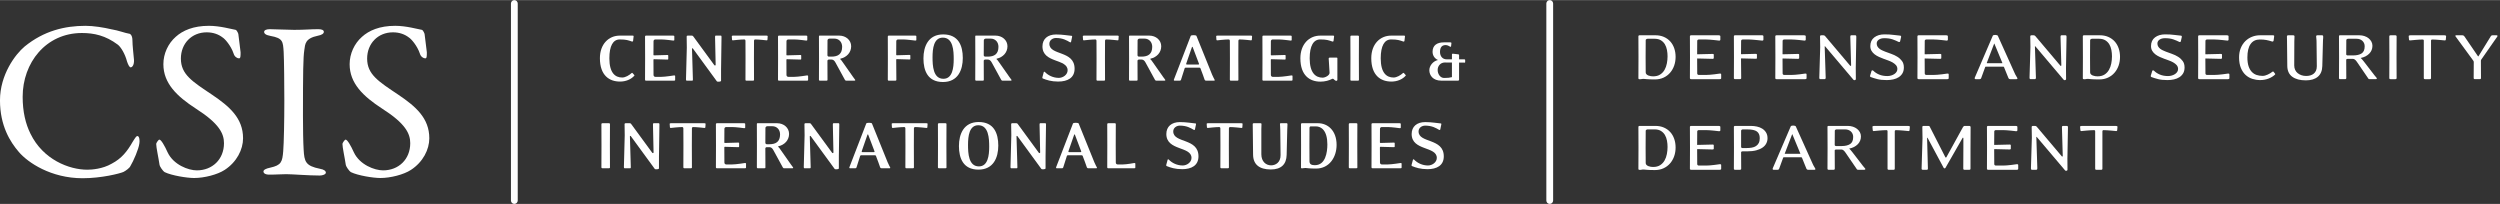 <?xml version="1.0" encoding="UTF-8"?><svg id="a" xmlns="http://www.w3.org/2000/svg" width="4.938in" height=".403in" viewBox="0 0 355.502 28.98"><rect x="0" y="0" width="355.502" height="28.98" fill="#333333" stroke="none"/><path d="M238.272,8.069c0,.441-.067.856-.201,1.241-.135.386-.33.727-.585,1.02-.256.295-.565.526-.93.695s-.775.254-1.235.254c-.304,0-.546-.005-.728-.013-.183-.009-.33-.018-.442-.026s-.201-.018-.267-.026c-.065-.008-.123-.013-.175-.013-.07,0-.124.002-.163.007-.039.004-.076.011-.11.019-.035.009-.071.015-.11.019-.039.004-.094.006-.163.006-.043,0-.084-.009-.123-.025-.039-.018-.059-.057-.059-.117l.013-2.99-.013-2.964c0-.104.06-.156.182-.156h2.236c.45,0,.854.078,1.209.234s.656.37.903.644c.247.273.435.598.565.975.131.377.195.782.195,1.216ZM237.128,8.004c0-.311-.028-.617-.085-.916s-.154-.565-.292-.8c-.14-.233-.328-.425-.566-.572-.238-.146-.539-.221-.903-.221h-.975c-.069,0-.135.019-.195.059s-.091.085-.091.137l-.013,2.443.013,2.146c0,.103.037.193.11.267s.165.132.273.176c.108.043.223.073.345.091.121.018.23.025.324.025.398,0,.731-.084.995-.253.264-.169.475-.391.63-.663.156-.273.267-.579.332-.917.065-.338.098-.671.098-1.001Z" fill="#fff"/><path d="M244.545,11.241h-4.054c-.123,0-.185-.052-.185-.156l.013-2.964-.013-2.964c0-.104.061-.156.185-.156h3.924c.06,0,.112.011.155.033.044.021.065.058.065.11v.48c0,.052-.021.089-.065.11-.043.022-.095.028-.155.019-.234-.025-.464-.052-.69-.078-.19-.017-.388-.034-.592-.052-.203-.017-.379-.025-.526-.025h-1.026c-.069,0-.126.019-.169.058-.044.039-.065.085-.065.137l-.013,1.872c0,.026.013.039.039.039l2.171-.052c.034,0,.069.007.103.019.035.013.053.041.053.084v.481c0,.043-.018.073-.053.091-.034.018-.069.026-.103.026l-2.171-.053c-.026,0-.039.014-.039.039l.013,2.094c0,.06.021.11.065.149.043.039.1.059.169.059h1.026c.147,0,.329-.009.546-.026s.43-.039.638-.065c.242-.034.494-.068.754-.103.043-.009.089-.007.137.007.047.013.071.054.071.123v.52c0,.095-.069.143-.208.143Z" fill="#fff"/><path d="M250.694,5.735c-.043.022-.095.028-.155.019-.27-.025-.517-.052-.741-.078-.199-.017-.399-.034-.599-.052-.199-.017-.351-.025-.455-.025h-.923c-.069,0-.125.019-.169.058-.043.039-.065.085-.065.137l-.014,1.859c0,.026.014.039.039.039l2.08-.052c.035,0,.067.009.098.025.03.018.046.048.046.091v.481c0,.043-.016.071-.046.084-.03.014-.062.019-.098.019l-2.08-.052c-.025,0-.039.013-.039.039l.026,2.756c0,.104-.065.156-.195.156h-.663c-.121,0-.182-.052-.182-.156l.013-2.964-.013-2.964c0-.104.06-.156.182-.156h3.81c.139,0,.208.048.208.144v.48c0,.052-.021.089-.065.11Z" fill="#fff"/><path d="M256.688,11.241h-4.054c-.123,0-.185-.052-.185-.156l.013-2.964-.013-2.964c0-.104.061-.156.185-.156h3.924c.06,0,.112.011.155.033.044.021.065.058.065.11v.48c0,.052-.021.089-.065.11-.043.022-.095.028-.155.019-.234-.025-.464-.052-.69-.078-.19-.017-.388-.034-.592-.052-.203-.017-.379-.025-.526-.025h-1.026c-.069,0-.126.019-.169.058-.044.039-.065.085-.065.137l-.013,1.872c0,.026.013.039.039.039l2.171-.052c.034,0,.069.007.103.019.035.013.053.041.053.084v.481c0,.043-.018.073-.053.091-.034.018-.069.026-.103.026l-2.171-.053c-.026,0-.039.014-.039.039l.013,2.094c0,.06.021.11.065.149.043.039.1.059.169.059h1.026c.147,0,.329-.009.546-.026s.43-.039.638-.065c.242-.034.494-.068.754-.103.043-.009.089-.007.137.007.047.013.071.054.071.123v.52c0,.095-.069.143-.208.143Z" fill="#fff"/><path d="M263.89,9.564l.013,1.65c0,.053-.016.092-.046.117-.03.026-.065.043-.103.052s-.076.007-.11-.006c-.035-.014-.061-.028-.078-.046l-4.03-4.758c-.018-.018-.032-.023-.046-.019-.013.005-.019.011-.019.019l.144,4.472c0,.044-.011.087-.032.13-.022.044-.067.065-.137.065h-.585c-.069,0-.113-.021-.13-.065-.018-.043-.026-.086-.026-.13l.13-4.368-.025-1.52c0-.104.065-.156.194-.156h.286c.043,0,.087.009.13.026.044.018.078.043.104.078l3.562,4.212c.035.043.067.054.098.032s.046-.041.046-.059l-.117-4.095c0-.043.009-.087.025-.13.018-.044.06-.065.131-.065h.546c.069,0,.112.021.13.065.017.043.025.087.025.13l-.077,4.368Z" fill="#fff"/><path d="M270.731,9.577c0,.329-.067.606-.201.832-.135.226-.312.409-.533.553-.221.143-.479.247-.773.311-.295.065-.603.098-.923.098-.538,0-.981-.045-1.333-.137-.351-.091-.665-.189-.942-.292-.052-.018-.084-.05-.098-.098-.013-.048-.011-.089.007-.123l.195-.638c.017-.069.056-.102.116-.098.06.005.108.024.144.059.225.226.505.408.838.546.334.139.718.208,1.151.208.19,0,.372-.025.546-.077.173-.053.324-.122.455-.208.13-.087.233-.191.311-.312s.117-.256.117-.403c0-.216-.067-.4-.201-.552-.135-.152-.3-.282-.494-.391-.195-.108-.403-.201-.624-.279-.222-.078-.414-.147-.579-.208-.233-.087-.468-.182-.702-.286-.233-.103-.443-.228-.63-.37-.186-.144-.336-.31-.448-.501-.113-.19-.169-.416-.169-.676,0-.537.189-.949.565-1.235.377-.285.856-.429,1.437-.429.519,0,.959.026,1.319.078.359.052.669.087.93.103.06.009.099.031.116.065.018.035.021.074.014.117l-.144.624c-.018.06-.05.096-.098.103-.047.009-.093,0-.136-.025-.234-.121-.512-.238-.832-.352-.321-.112-.716-.169-1.184-.169-.32,0-.58.069-.779.208-.2.139-.3.321-.3.546,0,.165.037.308.111.43.073.121.169.228.285.318.117.091.247.169.391.233.143.065.279.124.409.176.269.104.559.21.871.318.311.108.6.245.864.41.265.164.485.366.663.605s.267.544.267.916Z" fill="#fff"/><path d="M276.899,11.241h-4.054c-.123,0-.185-.052-.185-.156l.013-2.964-.013-2.964c0-.104.061-.156.185-.156h3.924c.06,0,.112.011.155.033.044.021.065.058.065.11v.48c0,.052-.021.089-.065.11-.043.022-.095.028-.155.019-.234-.025-.464-.052-.69-.078-.19-.017-.388-.034-.592-.052-.203-.017-.379-.025-.526-.025h-1.026c-.069,0-.126.019-.169.058-.044.039-.065.085-.065.137l-.013,1.872c0,.026.013.039.039.039l2.171-.052c.034,0,.069.007.103.019.035.013.053.041.053.084v.481c0,.043-.018.073-.053.091-.034.018-.069.026-.103.026l-2.171-.053c-.026,0-.039.014-.039.039l.013,2.094c0,.06.021.11.065.149.043.039.1.059.169.059h1.026c.147,0,.329-.009.546-.026s.43-.039.638-.065c.242-.034.494-.068.754-.103.043-.009.089-.007.137.007.047.013.071.054.071.123v.52c0,.095-.069.143-.208.143Z" fill="#fff"/><path d="M286.856,11.059c.035.06.037.105.007.136-.03.031-.076.046-.137.046h-.884c-.112,0-.19-.048-.234-.143l-.286-.702-.351-.871c-.026-.043-.06-.065-.103-.065h-2.483c-.044,0-.074.022-.091.065l-.572,1.573c-.034.095-.103.143-.208.143h-.572c-.069,0-.112-.021-.13-.065-.018-.043-.018-.091,0-.143l2.562-5.967c.017-.044.06-.073.13-.091s.143-.026.221-.026.154.011.228.032c.073.022.119.05.137.085l2.392,5.304c.026.069.06.144.104.221.043.078.086.152.13.222.043.087.091.169.143.247ZM283.606,6.197c-.018-.026-.03-.026-.039,0l-1.04,2.717c-.017.035-.009.052.026.052h2.158c.025,0,.034-.013.025-.039l-1.131-2.729Z" fill="#fff"/><path d="M293.785,9.564l.013,1.65c0,.053-.016.092-.046.117-.03.026-.065.043-.103.052s-.076.007-.11-.006c-.035-.014-.061-.028-.078-.046l-4.03-4.758c-.018-.018-.032-.023-.046-.019-.013.005-.019.011-.019.019l.144,4.472c0,.044-.011.087-.032.13-.022.044-.067.065-.137.065h-.585c-.069,0-.113-.021-.13-.065-.018-.043-.026-.086-.026-.13l.13-4.368-.025-1.52c0-.104.065-.156.194-.156h.286c.043,0,.087.009.13.026.044.018.078.043.104.078l3.562,4.212c.035.043.067.054.098.032s.046-.041.046-.059l-.117-4.095c0-.043.009-.087.025-.13.018-.044.06-.065.131-.065h.546c.069,0,.112.021.13.065.017.043.025.087.025.13l-.077,4.368Z" fill="#fff"/><path d="M301.469,8.069c0,.441-.067.856-.201,1.241-.135.386-.33.727-.585,1.02-.256.295-.565.526-.93.695s-.775.254-1.235.254c-.304,0-.546-.005-.728-.013-.183-.009-.33-.018-.442-.026s-.201-.018-.267-.026c-.065-.008-.123-.013-.175-.013-.07,0-.124.002-.163.007-.039.004-.076.011-.11.019-.035.009-.071.015-.11.019-.039.004-.094.006-.163.006-.043,0-.084-.009-.123-.025-.039-.018-.059-.057-.059-.117l.013-2.99-.013-2.964c0-.104.06-.156.182-.156h2.236c.45,0,.854.078,1.209.234s.656.37.903.644c.247.273.435.598.565.975.131.377.195.782.195,1.216ZM300.325,8.004c0-.311-.028-.617-.085-.916s-.154-.565-.292-.8c-.14-.233-.328-.425-.566-.572-.238-.146-.539-.221-.903-.221h-.975c-.069,0-.135.019-.195.059s-.091.085-.091.137l-.013,2.443.013,2.146c0,.103.037.193.11.267s.165.132.273.176c.108.043.223.073.345.091.121.018.23.025.324.025.398,0,.731-.084.995-.253.264-.169.475-.391.63-.663.156-.273.267-.579.332-.917.065-.338.098-.671.098-1.001Z" fill="#fff"/><path d="M310.647,9.577c0,.329-.067.606-.201.832-.135.226-.312.409-.533.553-.221.143-.479.247-.773.311-.295.065-.603.098-.923.098-.538,0-.981-.045-1.333-.137-.351-.091-.665-.189-.942-.292-.052-.018-.084-.05-.098-.098-.013-.048-.011-.089.007-.123l.195-.638c.017-.069.056-.102.116-.098.06.005.108.024.144.059.225.226.505.408.838.546.334.139.718.208,1.151.208.19,0,.372-.025.546-.077.173-.053.324-.122.455-.208.13-.087.233-.191.311-.312s.117-.256.117-.403c0-.216-.067-.4-.201-.552-.135-.152-.3-.282-.494-.391-.195-.108-.403-.201-.624-.279-.222-.078-.414-.147-.579-.208-.233-.087-.468-.182-.702-.286-.233-.103-.443-.228-.63-.37-.186-.144-.336-.31-.448-.501-.113-.19-.169-.416-.169-.676,0-.537.189-.949.565-1.235.377-.285.856-.429,1.437-.429.519,0,.959.026,1.319.078.359.052.669.087.93.103.06.009.099.031.116.065.018.035.021.074.014.117l-.144.624c-.018.06-.05.096-.098.103-.047.009-.093,0-.136-.025-.234-.121-.512-.238-.832-.352-.321-.112-.716-.169-1.184-.169-.32,0-.58.069-.779.208-.2.139-.3.321-.3.546,0,.165.037.308.111.43.073.121.169.228.285.318.117.091.247.169.391.233.143.065.279.124.409.176.269.104.559.21.871.318.311.108.6.245.864.41.265.164.485.366.663.605s.267.544.267.916Z" fill="#fff"/><path d="M316.814,11.241h-4.054c-.123,0-.185-.052-.185-.156l.013-2.964-.013-2.964c0-.104.061-.156.185-.156h3.924c.06,0,.112.011.155.033.044.021.065.058.065.11v.48c0,.052-.021.089-.065.11-.043.022-.095.028-.155.019-.234-.025-.464-.052-.69-.078-.19-.017-.388-.034-.592-.052-.203-.017-.379-.025-.526-.025h-1.026c-.069,0-.126.019-.169.058-.044.039-.065.085-.065.137l-.013,1.872c0,.026.013.039.039.039l2.171-.052c.034,0,.069.007.103.019.035.013.053.041.053.084v.481c0,.043-.018.073-.053.091-.034.018-.069.026-.103.026l-2.171-.053c-.026,0-.039.014-.039.039l.013,2.094c0,.06.021.11.065.149.043.039.1.059.169.059h1.026c.147,0,.329-.009.546-.026s.43-.039.638-.065c.242-.034.494-.068.754-.103.043-.009.089-.007.137.007.047.013.071.054.071.123v.52c0,.095-.069.143-.208.143Z" fill="#fff"/><path d="M323.508,10.59c-.251.24-.56.431-.929.57-.369.14-.766.21-1.19.21-.373,0-.737-.057-1.093-.169s-.674-.295-.955-.546c-.282-.251-.509-.585-.683-1.001s-.26-.923-.26-1.522c0-.484.08-.923.24-1.312s.377-.72.65-.988c.273-.269.589-.475.948-.617.36-.144.735-.215,1.125-.215h1.859c.043,0,.084.007.123.021.039.013.054.055.046.126l-.078.595c-.009.06-.035.104-.078.13-.044.026-.091.03-.144.013-.303-.095-.578-.166-.825-.214s-.553-.071-.916-.071c-.572,0-1.01.214-1.313.644-.304.429-.455,1.063-.455,1.904,0,.503.057.921.169,1.254.113.334.267.603.462.807.195.203.423.349.683.435.26.086.541.13.845.13.226,0,.468-.06.728-.183.261-.121.481-.255.663-.402.018-.018.044-.03.078-.039.035-.009.065.004.091.039l.208.26c.044.052.044.1,0,.143Z" fill="#fff"/><path d="M330.364,5.209c0,.078-.004.161-.013.247-.009.069-.016.147-.019.234s-.007.169-.007.247l-.091,3.432c-.018.676-.23,1.185-.637,1.527-.407.343-.975.514-1.703.514-.815,0-1.456-.169-1.924-.507s-.706-.85-.715-1.534l-.039-3.522-.013-.69c0-.104.064-.156.192-.156h.693c.129,0,.192.052.192.156l-.025.69-.014,3.444c0,.234.044.444.131.631s.209.343.365.468c.157.126.338.224.542.293s.424.103.659.103c.209,0,.404-.026.588-.078.183-.052.344-.134.482-.247.14-.112.248-.255.326-.429.078-.173.118-.386.118-.637l-.039-3.445c0-.078-.003-.16-.007-.247-.005-.087-.011-.164-.019-.234-.009-.086-.018-.173-.026-.26-.009-.043-.002-.089.019-.137.021-.047.067-.071.137-.071h.69c.069,0,.112.024.13.071.017.048.025.094.025.137Z" fill="#fff"/><path d="M337.962,11.058c.043.044.047.085.013.124-.035.039-.087.059-.156.059h-.871c-.069,0-.13-.03-.182-.091l-.026-.052-1.611-2.353c-.183-.26-.364-.39-.546-.39h-.768c-.043,0-.084.013-.123.039-.039.025-.059.056-.059.091l.013,2.6c0,.104-.065.156-.195.156h-.663c-.121,0-.182-.052-.182-.156l.013-2.964-.013-2.964c0-.043.007-.08.019-.11s.054-.046.124-.046h2.756c.251,0,.489.037.715.11.225.074.422.178.592.311.169.135.303.293.402.475s.149.381.149.598c0,.441-.153.815-.461,1.123s-.704.509-1.19.604c-.009,0-.016.003-.019.007-.005.005-.003.007.006.007.087.06.234.226.442.494l1.495,1.94.325.39ZM336.259,6.568c0-.31-.106-.566-.318-.769-.213-.202-.492-.304-.839-.304h-1.196c-.069,0-.13.019-.182.059s-.078.084-.078.136l-.013,2.029c0,.035.019.067.059.097.039.03.08.046.123.046h.819c.502,0,.898-.095,1.19-.284.29-.19.435-.526.435-1.009Z" fill="#fff"/><path d="M340.606,11.241h-.663c-.121,0-.182-.052-.182-.156l.013-2.964-.013-2.964c0-.104.06-.156.182-.156h.663c.13,0,.195.052.195.156l-.013,2.964.013,2.964c0,.104-.065.156-.195.156Z" fill="#fff"/><path d="M347.8,5.599c-.009.103-.07.147-.183.13-.233-.018-.464-.039-.689-.065-.191-.018-.386-.032-.585-.045-.2-.014-.373-.019-.52-.019-.025,0-.054.015-.084.045-.031.03-.046.067-.046.11v5.33c0,.104-.06.156-.182.156h-.663c-.122,0-.183-.052-.183-.156v-5.343c0-.043-.015-.078-.045-.103-.03-.026-.059-.039-.085-.039-.147,0-.322.006-.526.019-.203.013-.4.027-.592.045-.225.026-.45.048-.676.065-.112.018-.173-.026-.182-.13l-.039-.455c-.009-.053.011-.089.059-.11.047-.022.102-.033.162-.033h4.875c.06,0,.115.011.163.033.047.021.066.058.059.11l-.039.455Z" fill="#fff"/><path d="M352.862,8.419c-.052.069-.078.135-.078.195l.014,2.47c0,.104-.06.156-.183.156h-.662c-.131,0-.195-.052-.195-.156l.013-2.274c0-.069-.021-.135-.065-.195l-2.51-3.432c-.043-.053-.056-.096-.039-.131.018-.034.06-.052.131-.052h.87c.113,0,.204.048.273.144l1.937,2.834c.009.018.022.025.039.025.018,0,.03-.008.039-.025l1.769-2.873c.034-.044.069-.071.103-.085.035-.013.078-.019.13-.019h.572c.069,0,.11.021.124.065.013.043.002.087-.033.13l-2.249,3.224Z" fill="#fff"/><path d="M238.272,20.957c0,.441-.067.856-.201,1.241-.135.386-.33.727-.585,1.02-.256.295-.565.526-.93.695s-.775.254-1.235.254c-.304,0-.546-.005-.728-.013-.183-.009-.33-.018-.442-.026s-.201-.018-.267-.026c-.065-.008-.123-.013-.175-.013-.07,0-.124.002-.163.007-.039.004-.076.011-.11.019-.035.009-.071.015-.11.019-.039.004-.094.006-.163.006-.043,0-.084-.009-.123-.025-.039-.018-.059-.057-.059-.117l.013-2.99-.013-2.964c0-.104.06-.156.182-.156h2.236c.45,0,.854.078,1.209.234s.656.37.903.644c.247.273.435.598.565.975.131.377.195.782.195,1.216ZM237.128,20.891c0-.311-.028-.617-.085-.916s-.154-.565-.292-.8c-.14-.233-.328-.425-.566-.572-.238-.146-.539-.221-.903-.221h-.975c-.069,0-.135.019-.195.059s-.091.085-.091.137l-.013,2.443.013,2.146c0,.103.037.193.11.267s.165.132.273.176c.108.043.223.073.345.091.121.018.23.025.324.025.398,0,.731-.084.995-.253.264-.169.475-.391.63-.663.156-.273.267-.579.332-.917.065-.338.098-.671.098-1.001Z" fill="#fff"/><path d="M244.545,24.128h-4.054c-.123,0-.185-.052-.185-.156l.013-2.964-.013-2.964c0-.104.061-.156.185-.156h3.924c.06,0,.112.011.155.033.044.021.065.058.065.11v.48c0,.052-.021.089-.065.11-.043.022-.095.028-.155.019-.234-.025-.464-.052-.69-.078-.19-.017-.388-.034-.592-.052-.203-.017-.379-.025-.526-.025h-1.026c-.069,0-.126.019-.169.058-.044.039-.065.085-.065.137l-.013,1.872c0,.026.013.039.039.039l2.171-.052c.034,0,.069.007.103.019.035.013.053.041.053.084v.481c0,.043-.018.073-.053.091-.034.018-.069.026-.103.026l-2.171-.053c-.026,0-.039.014-.039.039l.013,2.094c0,.06.021.11.065.149.043.039.1.059.169.059h1.026c.147,0,.329-.009.546-.026s.43-.039.638-.065c.242-.034.494-.068.754-.103.043-.009.089-.007.137.007.047.013.071.054.071.123v.52c0,.095-.069.143-.208.143Z" fill="#fff"/><path d="M251.344,19.643c0,.261-.059.505-.176.734-.117.231-.295.428-.533.592-.238.165-.535.295-.89.391-.355.095-.771.143-1.248.143h-.729c-.043,0-.084.013-.123.039s-.059.057-.059.091l.013,2.34c0,.104-.065.156-.195.156h-.663c-.121,0-.182-.052-.182-.156l.013-2.964-.013-2.964c0-.104.06-.156.182-.156h2.249c.286,0,.57.03.852.091.282.061.533.161.754.3.222.139.401.32.54.546s.208.498.208.818ZM250.238,19.618c0-.425-.134-.736-.402-.936-.269-.199-.729-.299-1.378-.299h-.624c-.069,0-.128.019-.176.059s-.071.085-.071.137v2.313c0,.035.019.067.059.098s.08.046.123.046h.585c.269,0,.518-.019.748-.059.23-.039.429-.112.598-.221s.301-.254.397-.435c.095-.183.143-.416.143-.702Z" fill="#fff"/><path d="M258.128,23.947c.035.06.037.105.007.136-.03.031-.076.046-.137.046h-.884c-.112,0-.19-.048-.234-.143l-.286-.702-.351-.871c-.026-.043-.06-.065-.103-.065h-2.483c-.044,0-.074.022-.091.065l-.572,1.573c-.034.095-.103.143-.208.143h-.572c-.069,0-.112-.021-.13-.065-.018-.043-.018-.091,0-.143l2.562-5.967c.017-.044.06-.073.13-.091s.143-.026.221-.026.154.011.228.032c.073.022.119.05.137.085l2.392,5.304c.026.069.06.144.104.221.043.078.086.152.13.222.043.087.091.169.143.247ZM254.878,19.085c-.018-.026-.03-.026-.039,0l-1.04,2.717c-.017.035-.009.052.026.052h2.158c.025,0,.034-.013.025-.039l-1.131-2.729Z" fill="#fff"/><path d="M265.226,23.946c.043.044.047.085.013.124-.035.039-.087.059-.156.059h-.871c-.069,0-.13-.03-.182-.091l-.026-.052-1.611-2.353c-.183-.26-.364-.39-.546-.39h-.768c-.043,0-.084.013-.123.039-.039.025-.059.056-.059.091l.013,2.6c0,.104-.065.156-.195.156h-.663c-.121,0-.182-.052-.182-.156l.013-2.964-.013-2.964c0-.043.007-.08.019-.11s.054-.046.124-.046h2.756c.251,0,.489.037.715.11.225.074.422.178.592.311.169.135.303.293.402.475s.149.381.149.598c0,.441-.153.815-.461,1.123s-.704.509-1.19.604c-.009,0-.016.003-.019.007-.005.005-.003.007.006.007.087.06.234.226.442.494l1.495,1.94.325.39ZM263.523,19.456c0-.31-.106-.566-.318-.769-.213-.202-.492-.304-.839-.304h-1.196c-.069,0-.13.019-.182.059s-.078.084-.078.136l-.013,2.029c0,.035.019.067.059.097.039.03.08.046.123.046h.819c.502,0,.898-.095,1.19-.284.29-.19.435-.526.435-1.009Z" fill="#fff"/><path d="M271.544,18.487c-.009.103-.07.147-.183.13-.233-.018-.464-.039-.689-.065-.191-.018-.386-.032-.585-.045-.2-.014-.373-.019-.52-.019-.025,0-.054.015-.084.045-.031.03-.046.067-.046.11v5.33c0,.104-.06.156-.182.156h-.663c-.122,0-.183-.052-.183-.156v-5.343c0-.043-.015-.078-.045-.103-.03-.026-.059-.039-.085-.039-.147,0-.322.006-.526.019-.203.013-.4.027-.592.045-.225.026-.45.048-.676.065-.112.018-.173-.026-.182-.13l-.039-.455c-.009-.053.011-.089.059-.11.047-.022.102-.033.162-.033h4.875c.06,0,.115.011.163.033.047.021.066.058.059.11l-.039.455Z" fill="#fff"/><path d="M280.206,20.996v2.977c0,.104-.061.156-.185.156h-.644c-.132,0-.198-.052-.198-.156l.014-2.977v-1.378c0-.018-.014-.035-.039-.053-.026-.017-.053-.004-.078.039l-2.431,4.251c-.035.053-.078.076-.131.072-.052-.005-.095-.033-.13-.085l-2.288-4.264c-.009-.018-.021-.021-.039-.014-.017.009-.025.022-.025.039l.117,4.368c0,.104-.061.156-.183.156h-.533c-.121,0-.182-.052-.182-.156l.13-4.315-.025-1.612c0-.104.06-.156.182-.156h.663c.043,0,.084.007.123.019.039.014.067.041.085.085l2.223,4.354c.018.026.041.039.071.039s.055-.013.072-.039l2.353-4.276c.026-.044.06-.085.099-.124s.094-.059.164-.059h.632c.079,0,.132.019.158.059s.039.085.039.137l-.013,2.912Z" fill="#fff"/><path d="M286.784,24.128h-4.054c-.123,0-.185-.052-.185-.156l.013-2.964-.013-2.964c0-.104.061-.156.185-.156h3.924c.06,0,.112.011.155.033.044.021.065.058.065.11v.48c0,.052-.021.089-.065.11-.043.022-.095.028-.155.019-.234-.025-.464-.052-.69-.078-.19-.017-.388-.034-.592-.052-.203-.017-.379-.025-.526-.025h-1.026c-.069,0-.126.019-.169.058-.044.039-.065.085-.065.137l-.013,1.872c0,.026.013.039.039.039l2.171-.052c.034,0,.069.007.103.019.035.013.053.041.053.084v.481c0,.043-.018.073-.053.091-.034.018-.069.026-.103.026l-2.171-.053c-.026,0-.039.014-.039.039l.013,2.094c0,.06.021.11.065.149.043.039.1.059.169.059h1.026c.147,0,.329-.009.546-.026s.43-.039.638-.065c.242-.034.494-.068.754-.103.043-.009.089-.007.137.007.047.013.071.054.071.123v.52c0,.095-.069.143-.208.143Z" fill="#fff"/><path d="M293.986,22.452l.013,1.65c0,.053-.016.092-.046.117-.03.026-.065.043-.103.052s-.076.007-.11-.006c-.035-.014-.061-.028-.078-.046l-4.03-4.758c-.018-.018-.032-.023-.046-.019-.013.005-.019.011-.019.019l.144,4.472c0,.044-.011.087-.032.13-.022.044-.067.065-.137.065h-.585c-.069,0-.113-.021-.13-.065-.018-.043-.026-.086-.026-.13l.13-4.368-.025-1.52c0-.104.065-.156.194-.156h.286c.043,0,.087.009.13.026.044.018.078.043.104.078l3.562,4.212c.035.043.067.054.098.032s.046-.041.046-.059l-.117-4.095c0-.043.009-.087.025-.13.018-.044.06-.065.131-.065h.546c.069,0,.112.021.13.065.017.043.025.087.025.13l-.077,4.368Z" fill="#fff"/><path d="M301.07,18.487c-.009.103-.07.147-.183.13-.233-.018-.464-.039-.689-.065-.191-.018-.386-.032-.585-.045-.2-.014-.373-.019-.52-.019-.025,0-.054.015-.084.045-.031.03-.046.067-.046.11v5.33c0,.104-.06.156-.182.156h-.663c-.122,0-.183-.052-.183-.156v-5.343c0-.043-.015-.078-.045-.103-.03-.026-.059-.039-.085-.039-.147,0-.322.006-.526.019-.203.013-.4.027-.592.045-.225.026-.45.048-.676.065-.112.018-.173-.026-.182-.13l-.039-.455c-.009-.053.011-.089.059-.11.047-.022.102-.033.162-.033h4.875c.06,0,.115.011.163.033.047.021.066.058.059.11l-.039.455Z" fill="#fff"/><path d="M15.927,4.165c.83.127,1.947.543,2.426.607.16,0,.479.223.479.958,0,.67.16,2.074.223,2.777.032.67-.223,1.053-.479,1.053-.16,0-.351-.351-.511-.83-.287-1.117-.894-2.074-1.309-2.394-1.755-1.308-3.383-1.659-5.107-1.659-5.138,0-8.426,4.245-8.426,9.064,0,2.139.415,3.862,1.117,5.267,1.787,3.67,5.49,5.107,8.075,5.107.607,0,2.171-.096,3.479-.862,1.404-.734,2.202-1.756,2.968-3.096.415-.67.542-.83.67-.83.319,0,.351.702.287,1.053-.096.798-.83,2.489-1.277,3.224-.127.287-.67.67-.989.83-.511.224-3.096.894-5.809.894-4.5,0-7.788-2.234-9.064-3.734-1.213-1.405-2.681-3.703-2.681-7.342s2.171-6.543,3.511-7.66c2.745-2.234,5.713-2.936,8.649-2.936,1.117,0,2.553.223,3.766.511Z" fill="#fff"/><path d="M33.51,4.228c.191.064.383.543.383.607.064.607.319,2.458.319,2.586,0,.542,0,.862-.223.862-.255,0-.638-.224-.766-.671-.383-1.149-1.245-2.106-1.564-2.298-.574-.447-1.34-.734-2.266-.734-2.139,0-3.671,1.596-3.671,3.734,0,2.266,1.628,3.256,4.437,5.139,2.458,1.659,4.404,3.32,4.404,6.192,0,1.596-.893,3.383-2.617,4.501-1.021.67-2.905,1.149-4.341,1.149-1.021,0-3.192-.351-4.181-.83-.319-.192-.734-.894-.734-1.021-.16-1.085-.479-2.49-.479-3.001,0-.127.32-.606.447-.606.255,0,.734.83,1.181,1.819.83,1.756,2.937,2.553,4.149,2.553,2.203,0,3.862-1.564,3.862-3.862,0-1.34-.638-2.777-3.99-4.915-2.713-1.756-4.628-3.607-4.628-6.32,0-1.5.67-2.937,1.756-3.894.989-.894,2.489-1.564,4.724-1.564,1.564,0,3.224.479,3.799.574Z" fill="#fff"/><path d="M40.336,7.356c-.096-1.468-.096-1.947-1.883-2.266-.702-.128-.893-.351-.893-.574,0-.255.351-.383.798-.383.83,0,2.426.096,3.479.096,1.564,0,2.299-.096,3.415-.096.511,0,.798.128.798.383s-.319.447-.83.542c-1.852.383-1.819,1.181-1.947,2.043-.16,1.053-.192,3.128-.192,9.384,0,1.755.032,3.734.096,4.756.096,1.723.255,2.33,2.33,2.744.575.096.83.32.83.543,0,.256-.479.415-.862.415-1.628,0-3.894-.192-4.756-.192-.958,0-1.245.064-2.426.064-.607,0-.83-.224-.83-.447,0-.223.319-.414.958-.543,1.596-.35,1.723-.83,1.851-2.33.096-1.117.16-4.437.16-7.15,0-1.979-.032-5.937-.096-6.99Z" fill="#fff"/><path d="M59.995,4.228c.191.064.383.543.383.607.064.607.319,2.458.319,2.586,0,.542,0,.862-.223.862-.255,0-.639-.224-.766-.671-.383-1.149-1.245-2.106-1.564-2.298-.574-.447-1.34-.734-2.266-.734-2.139,0-3.671,1.596-3.671,3.734,0,2.266,1.628,3.256,4.437,5.139,2.458,1.659,4.404,3.32,4.404,6.192,0,1.596-.893,3.383-2.617,4.501-1.021.67-2.905,1.149-4.341,1.149-1.021,0-3.192-.351-4.181-.83-.319-.192-.734-.894-.734-1.021-.16-1.085-.479-2.49-.479-3.001,0-.127.32-.606.447-.606.255,0,.734.83,1.181,1.819.83,1.756,2.937,2.553,4.15,2.553,2.202,0,3.862-1.564,3.862-3.862,0-1.34-.638-2.777-3.99-4.915-2.713-1.756-4.628-3.607-4.628-6.32,0-1.5.671-2.937,1.756-3.894.989-.894,2.49-1.564,4.724-1.564,1.564,0,3.224.479,3.799.574Z" fill="#fff"/><path d="M72.657,28.496V.484c0-.267.215-.484.483-.484h0c.267,0,.482.217.482.484h0v28.014c0,.265-.217.482-.484.482h0c-.267,0-.484-.217-.481-.484h0Z" fill="#fff"/><path d="M88.159,11.582c-1.506,0-2.851-.865-2.851-3.321,0-1.997,1.238-3.214,2.829-3.214h1.837c.085,0,.128.021.128.107l-.074.63c-.011.085-.075.128-.16.107-.545-.181-.801-.299-1.741-.299-.951,0-1.474.918-1.474,2.68,0,2.093.833,2.734,1.826,2.734.449,0,.983-.31,1.346-.641.032-.021.075-.042.107-.01l.267.299c.032.032.032.064,0,.096-.47.534-1.228.833-2.039.833Z" fill="#fff"/><path d="M95.846,11.454h-3.983c-.096,0-.139-.043-.139-.128l.011-3.075-.011-3.075c0-.086.043-.129.139-.129h3.866c.085,0,.16.021.16.107v.502c0,.085-.075.107-.16.096,0,0-1.143-.16-1.687-.16h-.854c-.139,0-.256.107-.256.245l-.011,1.944c0,.042.032.074.075.074l1.922-.053c.053,0,.107.021.107.075v.502c0,.053-.053.075-.107.075l-1.922-.053c-.043,0-.075.032-.075.075l.011,2.178c0,.139.117.256.256.256h.854c.545,0,1.805-.203,1.805-.203.085-.01.16.011.16.096v.545c0,.085-.075.107-.16.107Z" fill="#fff"/><path d="M102.535,9.745v1.719c0,.171-.545.16-.587.096l-3.417-4.677c-.053-.064-.128-.032-.128.032l.128,4.368c.01.096-.011.171-.107.171h-.758c-.096,0-.117-.075-.117-.171l.117-4.528-.021-1.58c0-.086.043-.129.139-.129h.598c.074,0,.149.032.182.085l3.011,4.111c.074.096.192.053.192-.043l-.085-3.983c0-.096.021-.171.107-.171h.705c.086,0,.107.075.107.171l-.064,4.528Z" fill="#fff"/><path d="M109.133,5.623c-.01.085-.054.107-.139.096,0,0-1.089-.128-1.623-.128-.075,0-.149.085-.149.192l-.01,2.467.01,3.075c0,.085-.043.128-.139.128h-.94c-.096,0-.138-.043-.138-.128l.009-3.075-.009-2.467c0-.107-.075-.192-.15-.192-.533,0-1.623.128-1.623.128-.085.011-.128-.01-.139-.096l-.032-.47c-.011-.085.086-.107.171-.107h4.763c.085,0,.181.021.171.107l-.032.47Z" fill="#fff"/><path d="M114.754,11.454h-3.983c-.096,0-.139-.043-.139-.128l.01-3.075-.01-3.075c0-.086.043-.129.139-.129h3.865c.086,0,.161.021.161.107v.502c0,.085-.074.107-.161.096,0,0-1.142-.16-1.687-.16h-.854c-.139,0-.257.107-.257.245l-.01,1.944c0,.042.032.074.075.074l1.923-.053c.053,0,.107.021.107.075v.502c0,.053-.054.075-.107.075l-1.923-.053c-.043,0-.075.032-.075.075l.01,2.178c0,.139.118.256.257.256h.854c.545,0,1.805-.203,1.805-.203.085-.01.16.011.16.096v.545c0,.085-.075.107-.16.107Z" fill="#fff"/><path d="M121.507,11.454h-1.186c-.096,0-.128-.064-.181-.128l-1.335-2.446c-.149-.288-.342-.427-.545-.427h-.396c-.095,0-.203.075-.203.171l.011,2.702c0,.085-.043.128-.139.128h-.94c-.096,0-.139-.043-.139-.128l.01-3.075-.01-3.075c0-.086.01-.129.096-.129h2.788c.939,0,1.697.641,1.697,1.516,0,.886-.63,1.559-1.516,1.762-.064.01-.064.053-.022.085.086.064.193.203.396.502l1.409,2.008.299.406c.053.075-.011.128-.096.128ZM118.644,5.474h-.694c-.139,0-.278.107-.278.245l-.011,2.125c0,.096.108.192.203.192h.363c.951,0,1.527-.374,1.527-1.399,0-.673-.448-1.164-1.111-1.164Z" fill="#fff"/><path d="M130.144,5.751s-1.303-.16-1.687-.16h-.748c-.139,0-.257.107-.257.245l-.01,1.933c0,.043.032.075.075.075l1.827-.053c.053,0,.107.021.107.074v.502c0,.054-.054.075-.107.075l-1.827-.053c-.043,0-.075.032-.075.074l.022,2.862c0,.085-.043.128-.139.128h-.94c-.096,0-.139-.043-.139-.128l.01-3.075-.01-3.075c0-.086.043-.129.139-.129h3.759c.086,0,.161.021.161.107v.502c0,.085-.074.107-.161.096Z" fill="#fff"/><path d="M134.091,11.646c-2.157,0-2.776-1.602-2.776-3.353,0-1.698.683-3.417,2.808-3.417,2.167,0,2.788,1.602,2.788,3.353,0,1.698-.683,3.417-2.82,3.417ZM134.071,5.335c-1.292,0-1.463,1.548-1.463,2.787,0,1.196.074,3.065,1.548,3.065,1.282,0,1.463-1.559,1.463-2.787,0-1.196-.075-3.065-1.548-3.065Z" fill="#fff"/><path d="M143.733,11.454h-1.186c-.096,0-.128-.064-.181-.128l-1.335-2.446c-.149-.288-.342-.427-.545-.427h-.396c-.095,0-.203.075-.203.171l.011,2.702c0,.085-.042.128-.139.128h-.94c-.096,0-.139-.043-.139-.128l.01-3.075-.01-3.075c0-.086.01-.129.096-.129h2.788c.939,0,1.697.641,1.697,1.516,0,.886-.63,1.559-1.516,1.762-.064.01-.064.053-.022.085.086.064.193.203.396.502l1.409,2.008.299.406c.053.075-.011.128-.096.128ZM140.871,5.474h-.694c-.139,0-.278.107-.278.245l-.011,2.125c0,.096.108.192.203.192h.363c.951,0,1.527-.374,1.527-1.399,0-.673-.448-1.164-1.111-1.164Z" fill="#fff"/><path d="M150.481,11.582c-.993,0-1.666-.224-2.189-.438-.074-.032-.086-.117-.064-.182l.193-.716c.021-.085.117-.085.181-.01.438.459,1.153.822,1.964.822.588,0,1.25-.448,1.25-1.079,0-1.676-3.578-.983-3.578-3.396,0-1.057.737-1.698,1.933-1.698.961,0,1.719.16,2.211.192.074,0,.095.075.074.139l-.15.716c-.01.075-.096.096-.171.053-.437-.256-1.003-.598-1.976-.598-.469,0-.939.31-.939.822,0,1.709,3.588.908,3.588,3.546,0,1.303-.993,1.826-2.328,1.826Z" fill="#fff"/><path d="M159.049,5.623c-.01.085-.053.107-.139.096,0,0-1.089-.128-1.623-.128-.075,0-.15.085-.15.192l-.01,2.467.01,3.075c0,.085-.042.128-.139.128h-.939c-.096,0-.139-.043-.139-.128l.01-3.075-.01-2.467c0-.107-.074-.192-.15-.192-.533,0-1.623.128-1.623.128-.086.011-.128-.01-.139-.096l-.032-.47c-.01-.085.085-.107.171-.107h4.762c.086,0,.182.021.171.107l-.032.47Z" fill="#fff"/><path d="M165.599,11.454h-1.186c-.096,0-.129-.064-.181-.128l-1.335-2.446c-.149-.288-.342-.427-.545-.427h-.396c-.095,0-.203.075-.203.171l.011,2.702c0,.085-.042.128-.139.128h-.94c-.096,0-.139-.043-.139-.128l.01-3.075-.01-3.075c0-.086.01-.129.096-.129h2.788c.939,0,1.697.641,1.697,1.516,0,.886-.63,1.559-1.516,1.762-.064.01-.064.053-.022.085.086.064.193.203.396.502l1.409,2.008.299.406c.053.075-.011.128-.096.128ZM162.737,5.474h-.694c-.139,0-.278.107-.278.245l-.011,2.125c0,.096.108.192.203.192h.363c.951,0,1.527-.374,1.527-1.399,0-.673-.448-1.164-1.111-1.164Z" fill="#fff"/><path d="M172.635,11.454h-1.142c-.096,0-.161-.043-.193-.128,0,0-.161-.459-.256-.726l-.342-.908c-.011-.053-.075-.085-.128-.085h-1.986c-.064,0-.107.032-.128.085l-.523,1.644c-.032.085-.076.117-.171.117h-.748c-.096,0-.118-.075-.086-.16l2.392-6.205c.043-.139.758-.139.812,0l2.231,5.521c.107.267.353.716.353.716.042.085.01.128-.086.128ZM169.602,6.681c-.021-.054-.085-.054-.107,0l-.822,2.37c-.01.054.022.107.074.107h1.688c.053,0,.085-.053.064-.107l-.898-2.37Z" fill="#fff"/><path d="M178.015,5.623c-.01.085-.053.107-.139.096,0,0-1.089-.128-1.623-.128-.075,0-.15.085-.15.192l-.01,2.467.01,3.075c0,.085-.042.128-.139.128h-.939c-.096,0-.139-.043-.139-.128l.01-3.075-.01-2.467c0-.107-.074-.192-.15-.192-.533,0-1.623.128-1.623.128-.086.011-.128-.01-.139-.096l-.032-.47c-.01-.085.085-.107.171-.107h4.762c.086,0,.182.021.171.107l-.032.47Z" fill="#fff"/><path d="M183.637,11.454h-3.983c-.096,0-.139-.043-.139-.128l.01-3.075-.01-3.075c0-.086.042-.129.139-.129h3.865c.086,0,.161.021.161.107v.502c0,.085-.075.107-.161.096,0,0-1.142-.16-1.687-.16h-.854c-.139,0-.257.107-.257.245l-.01,1.944c0,.042.032.074.075.074l1.923-.053c.053,0,.107.021.107.075v.502c0,.053-.054.075-.107.075l-1.923-.053c-.043,0-.075.032-.075.075l.01,2.178c0,.139.118.256.257.256h.854c.545,0,1.805-.203,1.805-.203.085-.01.16.011.16.096v.545c0,.085-.075.107-.16.107Z" fill="#fff"/><path d="M190.009,11.486c-.118,0-.406-.288-.406-.288-.064-.042-.139-.021-.193.011-.405.213-.993.384-1.644.384-1.506,0-2.851-.865-2.851-3.321,0-1.997,1.238-3.225,2.83-3.225h1.836c.086,0,.128.021.128.107l-.075.63c-.01.085-.074.128-.161.107-.545-.181-.8-.299-1.741-.299-.95,0-1.494.918-1.494,2.68,0,2.093.854,2.755,1.847,2.755.352,0,.982-.321.982-.683,0-.085-.107-1.762-.107-1.762,0,0-.021-.224-.021-.256,0-.085.064-.149.139-.149h1.014c.043,0,.086.032.086.075v3.086c0,.085-.096.15-.171.15Z" fill="#fff"/><path d="M193.104,11.454h-.94c-.096,0-.139-.043-.139-.128l.01-3.075-.01-3.075c0-.086.042-.129.139-.129h.94c.096,0,.139.043.139.129l-.011,3.075.011,3.075c0,.085-.043.128-.139.128Z" fill="#fff"/><path d="M197.848,11.582c-1.506,0-2.851-.865-2.851-3.321,0-1.997,1.238-3.214,2.83-3.214h1.836c.086,0,.128.021.128.107l-.074.63c-.01.085-.075.128-.161.107-.545-.181-.8-.299-1.741-.299-.95,0-1.474.918-1.474,2.68,0,2.093.834,2.734,1.827,2.734.448,0,.982-.31,1.345-.641.032-.021.075-.042.107-.01l.267.299c.032.032.032.064,0,.096-.47.534-1.228.833-2.04.833Z" fill="#fff"/><path d="M208.259,8.891l-.779-.011v2.456c0,.064-.064.117-.128.117h-2.402c-1.175,0-1.698-.748-1.698-1.484,0-.64.523-1.292,1.228-1.452-.513-.224-.769-.683-.769-1.175,0-.918.641-1.335,1.612-1.335h.918c.096,0,.161.032.15.117l-.043.406c-.01.096-.053.128-.139.096,0,0-.342-.235-.608-.235-.524,0-.822.267-.834.972,0,.598.342,1.057.951,1.057h.748v-.683c0-.086.054-.128.139-.117l.748.085c.064,0,.128.043.128.107v.609h.748c.095,0,.117.042.117.107v.256c0,.064,0,.107-.086.107ZM206.466,8.88l-1.015-.01c-.63,0-1.014.523-1.014,1.036-.011.598.362,1.164.917,1.164.513,0,.791-.032,1.111-.117v-2.072Z" fill="#fff"/><path d="M86.599,23.912h-.94c-.096,0-.139-.042-.139-.128l.011-3.075-.011-3.075c0-.085.043-.129.139-.129h.94c.096,0,.139.043.139.129l-.011,3.075.011,3.075c0,.086-.043.128-.139.128Z" fill="#fff"/><path d="M93.706,22.203v1.719c0,.171-.545.161-.587.096l-3.417-4.677c-.053-.064-.128-.032-.128.032l.128,4.368c.01.096-.011.171-.107.171h-.758c-.096,0-.117-.074-.117-.171l.117-4.528-.021-1.58c0-.085.042-.129.139-.129h.598c.074,0,.15.032.182.086l3.011,4.111c.075.096.192.054.192-.042l-.085-3.983c0-.096.021-.172.107-.172h.705c.085,0,.107.076.107.172l-.064,4.527Z" fill="#fff"/><path d="M100.304,18.081c-.011.086-.053.107-.139.096,0,0-1.089-.128-1.623-.128-.075,0-.15.086-.15.193l-.011,2.467.011,3.075c0,.086-.043.128-.139.128h-.94c-.096,0-.139-.042-.139-.128l.01-3.075-.01-2.467c0-.107-.075-.193-.15-.193-.534,0-1.623.128-1.623.128-.085.01-.128-.01-.139-.096l-.032-.469c-.011-.086.085-.108.171-.108h4.763c.085,0,.181.022.171.108l-.032.469Z" fill="#fff"/><path d="M105.924,23.912h-3.983c-.096,0-.139-.042-.139-.128l.011-3.075-.011-3.075c0-.085.043-.129.139-.129h3.866c.085,0,.161.022.161.108v.501c0,.086-.075.107-.161.096,0,0-1.143-.161-1.687-.161h-.854c-.139,0-.256.108-.256.246l-.011,1.943c0,.043.032.075.075.075l1.922-.054c.053,0,.107.022.107.075v.502c0,.054-.054.075-.107.075l-1.922-.053c-.043,0-.075.032-.075.074l.011,2.179c0,.139.117.256.256.256h.854c.545,0,1.804-.203,1.804-.203.086-.01.161.01.161.096v.545c0,.085-.074.107-.161.107Z" fill="#fff"/><path d="M112.678,23.912h-1.186c-.096,0-.127-.064-.181-.128l-1.335-2.445c-.15-.289-.342-.427-.545-.427h-.396c-.095,0-.203.074-.203.171l.011,2.702c0,.086-.043.128-.139.128h-.94c-.096,0-.139-.042-.139-.128l.01-3.075-.01-3.075c0-.085.01-.129.096-.129h2.787c.94,0,1.698.641,1.698,1.517,0,.886-.63,1.558-1.516,1.761-.064.011-.064.054-.022.086.086.064.193.203.396.502l1.409,2.007.299.406c.053.075-.011.128-.096.128ZM109.816,17.932h-.694c-.139,0-.278.107-.278.245l-.011,2.125c0,.096.108.193.203.193h.363c.951,0,1.527-.374,1.527-1.399,0-.673-.448-1.164-1.111-1.164Z" fill="#fff"/><path d="M119.285,22.203v1.719c0,.171-.545.161-.587.096l-3.417-4.677c-.054-.064-.129-.032-.129.032l.129,4.368c.01.096-.01.171-.107.171h-.758c-.096,0-.118-.074-.118-.171l.118-4.528-.022-1.58c0-.085.042-.129.139-.129h.598c.075,0,.15.032.182.086l3.011,4.111c.074.096.193.054.193-.042l-.086-3.983c0-.096.022-.172.107-.172h.705c.085,0,.107.076.107.172l-.064,4.527Z" fill="#fff"/><path d="M126.493,23.912h-1.142c-.096,0-.161-.042-.193-.128,0,0-.161-.459-.256-.726l-.342-.908c-.011-.053-.075-.085-.128-.085h-1.986c-.064,0-.107.032-.128.085l-.523,1.645c-.032.085-.075.117-.171.117h-.748c-.096,0-.118-.074-.086-.161l2.392-6.204c.043-.139.758-.139.812,0l2.232,5.52c.107.267.353.716.353.716.043.086.01.128-.086.128ZM123.461,19.138c-.021-.053-.085-.053-.107,0l-.822,2.371c-.01.053.022.107.075.107h1.688c.053,0,.085-.054.064-.107l-.898-2.371Z" fill="#fff"/><path d="M131.873,18.081c-.01.086-.053.107-.139.096,0,0-1.089-.128-1.623-.128-.074,0-.15.086-.15.193l-.01,2.467.01,3.075c0,.086-.043.128-.139.128h-.939c-.096,0-.139-.042-.139-.128l.01-3.075-.01-2.467c0-.107-.075-.193-.15-.193-.533,0-1.623.128-1.623.128-.086.01-.128-.01-.139-.096l-.032-.469c-.01-.086.085-.108.171-.108h4.762c.086,0,.182.022.171.108l-.032.469Z" fill="#fff"/><path d="M134.452,23.912h-.94c-.096,0-.139-.042-.139-.128l.01-3.075-.01-3.075c0-.085.042-.129.139-.129h.94c.096,0,.139.043.139.129l-.011,3.075.011,3.075c0,.086-.042.128-.139.128Z" fill="#fff"/><path d="M139.138,24.104c-2.157,0-2.776-1.602-2.776-3.353,0-1.698.683-3.417,2.808-3.417,2.167,0,2.788,1.601,2.788,3.353,0,1.697-.683,3.417-2.82,3.417ZM139.117,17.793c-1.292,0-1.463,1.548-1.463,2.787,0,1.197.074,3.065,1.548,3.065,1.282,0,1.463-1.558,1.463-2.787,0-1.196-.075-3.065-1.548-3.065Z" fill="#fff"/><path d="M148.68,22.203v1.719c0,.171-.545.161-.587.096l-3.417-4.677c-.054-.064-.128-.032-.128.032l.128,4.368c.01.096-.01.171-.107.171h-.758c-.096,0-.118-.074-.118-.171l.118-4.528-.022-1.58c0-.085.043-.129.139-.129h.598c.076,0,.15.032.182.086l3.011,4.111c.075.096.193.054.193-.042l-.086-3.983c0-.096.022-.172.107-.172h.705c.085,0,.107.076.107.172l-.064,4.527Z" fill="#fff"/><path d="M155.888,23.912h-1.142c-.096,0-.161-.042-.193-.128,0,0-.161-.459-.256-.726l-.342-.908c-.011-.053-.075-.085-.128-.085h-1.986c-.064,0-.107.032-.128.085l-.523,1.645c-.032.085-.076.117-.171.117h-.748c-.096,0-.118-.074-.086-.161l2.392-6.204c.043-.139.758-.139.812,0l2.232,5.52c.107.267.353.716.353.716.042.086.01.128-.086.128ZM152.855,19.138c-.021-.053-.085-.053-.107,0l-.822,2.371c-.01.053.022.107.074.107h1.688c.053,0,.085-.054.064-.107l-.898-2.371Z" fill="#fff"/><path d="M161.284,23.912h-3.695c-.096,0-.139-.042-.139-.128l.01-3.075-.01-3.075c0-.085.043-.129.139-.129h.94c.095,0,.139.043.139.129l-.011,3.075.011,2.403c0,.139.117.256.256.256h.748c.534,0,1.612-.203,1.612-.203.086-.01.161.01.161.096v.545c0,.085-.075.107-.161.107Z" fill="#fff"/><path d="M168.097,24.04c-.993,0-1.666-.225-2.189-.438-.075-.032-.086-.117-.064-.181l.193-.716c.021-.086.117-.086.181-.011.438.46,1.153.822,1.964.822.588,0,1.25-.448,1.25-1.078,0-1.676-3.578-.983-3.578-3.395,0-1.057.737-1.698,1.933-1.698.961,0,1.719.16,2.211.192.074,0,.095.076.074.14l-.15.715c-.01.076-.096.096-.171.054-.437-.257-1.003-.598-1.976-.598-.469,0-.939.31-.939.823,0,1.709,3.588.907,3.588,3.545,0,1.303-.993,1.827-2.328,1.827Z" fill="#fff"/><path d="M176.665,18.081c-.01.086-.053.107-.139.096,0,0-1.089-.128-1.623-.128-.075,0-.15.086-.15.193l-.01,2.467.01,3.075c0,.086-.042.128-.139.128h-.939c-.096,0-.139-.042-.139-.128l.01-3.075-.01-2.467c0-.107-.074-.193-.15-.193-.533,0-1.623.128-1.623.128-.086.01-.128-.01-.139-.096l-.032-.469c-.01-.086.085-.108.171-.108h4.762c.086,0,.182.022.171.108l-.032.469Z" fill="#fff"/><path d="M183.048,18.434l-.085,3.566c-.032,1.357-.78,2.082-2.253,2.082-1.634,0-2.499-.716-2.52-2.082l-.042-3.652-.01-.716c0-.085.043-.129.139-.129h.971c.096,0,.139.043.139.129l-.022.716v3.578c0,1.015.641,1.57,1.389,1.57.63,0,1.356-.406,1.345-1.463l-.043-3.566c0-.331-.042-.79-.042-.79-.01-.096.01-.172.107-.172h.844c.096,0,.117.076.117.172,0,0-.032.427-.032.758Z" fill="#fff"/><path d="M187.15,23.954c-1.121,0-1.292-.085-1.506-.085-.278,0-.257.053-.502.053-.064,0-.139-.01-.139-.107l.01-3.107-.01-3.075c0-.085.043-.129.139-.129h2.275c1.377,0,2.648,1.025,2.648,3.087,0,1.741-1.035,3.363-2.915,3.363ZM187.108,17.953h-.705c-.128,0-.193.095-.193.234l-.01,2.532.01,2.221c.011.405.289.533.769.533,1.516,0,1.773-1.826,1.773-2.957,0-1.965-.854-2.563-1.644-2.563Z" fill="#fff"/><path d="M192.88,23.912h-.94c-.096,0-.139-.042-.139-.128l.01-3.075-.01-3.075c0-.085.043-.129.139-.129h.94c.095,0,.139.043.139.129l-.011,3.075.011,3.075c0,.086-.043.128-.139.128Z" fill="#fff"/><path d="M199.15,23.912h-3.983c-.096,0-.139-.042-.139-.128l.01-3.075-.01-3.075c0-.085.043-.129.139-.129h3.865c.086,0,.161.022.161.108v.501c0,.086-.074.107-.161.096,0,0-1.142-.161-1.687-.161h-.854c-.139,0-.257.108-.257.246l-.01,1.943c0,.043.032.075.075.075l1.923-.054c.053,0,.107.022.107.075v.502c0,.054-.054.075-.107.075l-1.923-.053c-.043,0-.075.032-.075.074l.01,2.179c0,.139.118.256.257.256h.854c.545,0,1.805-.203,1.805-.203.085-.01.16.01.16.096v.545c0,.085-.074.107-.16.107Z" fill="#fff"/><path d="M202.981,24.04c-.993,0-1.666-.225-2.189-.438-.074-.032-.086-.117-.064-.181l.193-.716c.021-.086.117-.086.181-.011.438.46,1.154.822,1.964.822.588,0,1.25-.448,1.25-1.078,0-1.676-3.578-.983-3.578-3.395,0-1.057.737-1.698,1.933-1.698.961,0,1.719.16,2.21.192.075,0,.096.076.075.14l-.15.715c-.01.076-.095.096-.171.054-.438-.257-1.003-.598-1.975-.598-.47,0-.94.31-.94.823,0,1.709,3.588.907,3.588,3.545,0,1.303-.993,1.827-2.328,1.827Z" fill="#fff"/><path d="M219.891,28.496V.484c0-.267.215-.484.483-.484h0c.267,0,.482.217.482.484h0v28.014c0,.265-.217.482-.484.482h0c-.267,0-.484-.217-.481-.484h0Z" fill="#fff"/></svg>